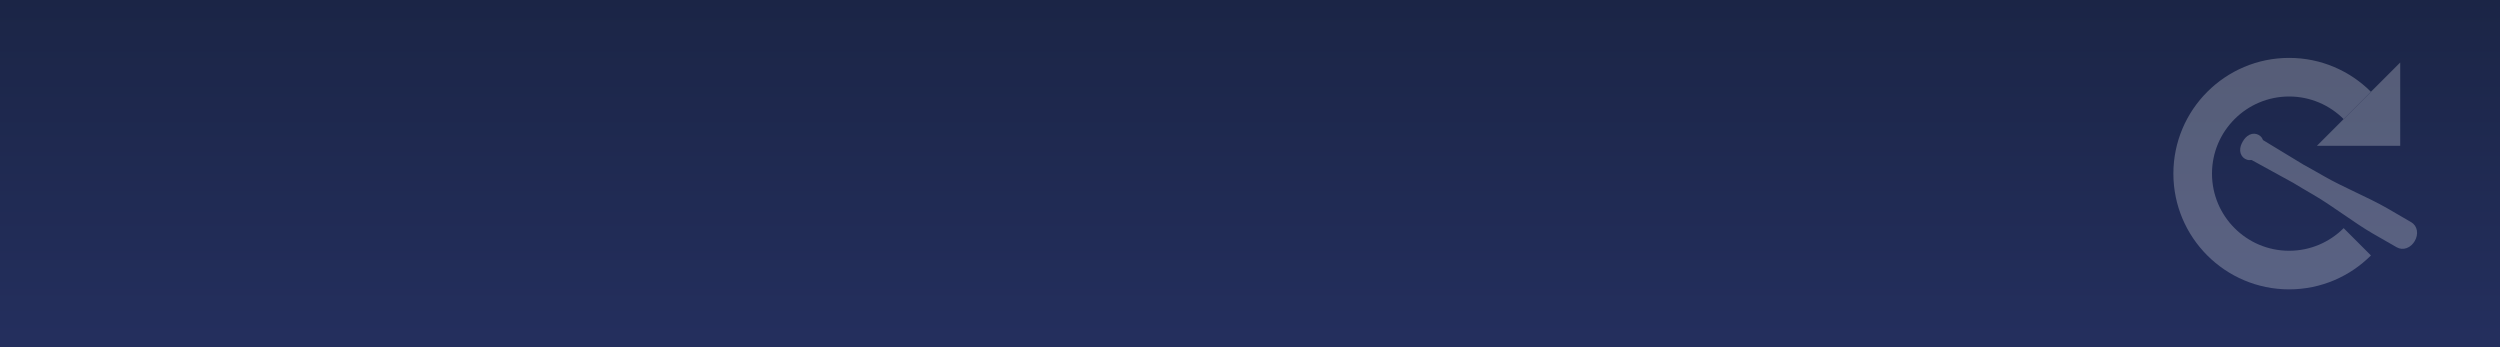 <?xml version="1.0" encoding="UTF-8" standalone="no"?>
<!DOCTYPE svg PUBLIC "-//W3C//DTD SVG 1.1//EN" "http://www.w3.org/Graphics/SVG/1.1/DTD/svg11.dtd">
<svg width="100%" height="100%" viewBox="0 0 1080 150" version="1.1" xmlns="http://www.w3.org/2000/svg" xmlns:xlink="http://www.w3.org/1999/xlink" xml:space="preserve" xmlns:serif="http://www.serif.com/" style="fill-rule:evenodd;clip-rule:evenodd;stroke-linecap:round;stroke-linejoin:round;stroke-miterlimit:1.5;">
    <rect x="0" y="0" width="1080" height="150" fill="#808080" stroke="none"/>
    <rect id="Hover" x="0" y="0" width="1080" height="150" style="fill:url(#_Linear1);"/>
    <g transform="matrix(1,0,0,1,926.392,12.5)">
        <g opacity="0.25">
            <g transform="matrix(1.44,0,0,1.44,74.5,-21.5)">
                <path d="M0,50L25,25L25,50L0,50Z" style="fill:white;"/>
            </g>
            <g transform="matrix(-0.923,-1.13044e-16,1.13044e-16,-0.923,154.808,154.808)">
                <path d="M61.706,61.706C71.511,51.901 85.052,45.833 100,45.833C129.895,45.833 154.167,70.105 154.167,100C154.167,129.895 129.895,154.167 100,154.167C85.052,154.167 71.511,148.099 61.706,138.294L74.478,125.522C81.013,132.056 90.038,136.1 100,136.1C119.924,136.1 136.1,119.924 136.1,100C136.1,80.076 119.924,63.9 100,63.9C90.038,63.9 81.013,67.944 74.478,74.478L61.706,61.706Z" style="fill:white;"/>
            </g>
            <g transform="matrix(0.793,0.458,-0.515,0.892,68.751,-2.445)">
                <path d="M6.251,55.724C6.256,53.943 6.957,53.178 8.083,53.178C9.179,53.178 9.722,54.055 9.755,54.11L9.758,54.115L9.757,54.113L33.313,54.571C36.911,54.523 39.71,54.462 44.397,54.462C54.785,54.462 67.977,52.845 77.732,52.845C86.009,52.845 89.239,52.873 90.877,52.873C92.514,52.873 93.581,54.108 93.581,55.745L93.581,55.764C93.573,57.392 92.507,58.617 90.877,58.617C89.239,58.617 86.009,58.645 77.732,58.645C67.977,58.645 54.785,57.028 44.397,57.028C39.71,57.028 36.911,56.967 33.313,56.919L9.757,57.377L9.758,57.375L9.755,57.38C9.722,57.435 9.179,58.312 8.083,58.312C6.953,58.312 6.251,57.541 6.251,55.745L6.251,55.724Z" style="fill:white;stroke:white;stroke-width:6.41px;"/>
            </g>
        </g>
    </g>
    <defs>
        <linearGradient id="_Linear1" x1="0" y1="0" x2="1" y2="0" gradientUnits="userSpaceOnUse" gradientTransform="matrix(9.18485e-15,150,-150,9.18485e-15,540,0)"><stop offset="0" style="stop-color:rgb(27,37,70);stop-opacity:1"/><stop offset="1" style="stop-color:rgb(36,47,94);stop-opacity:1"/></linearGradient>
    </defs>
</svg>
